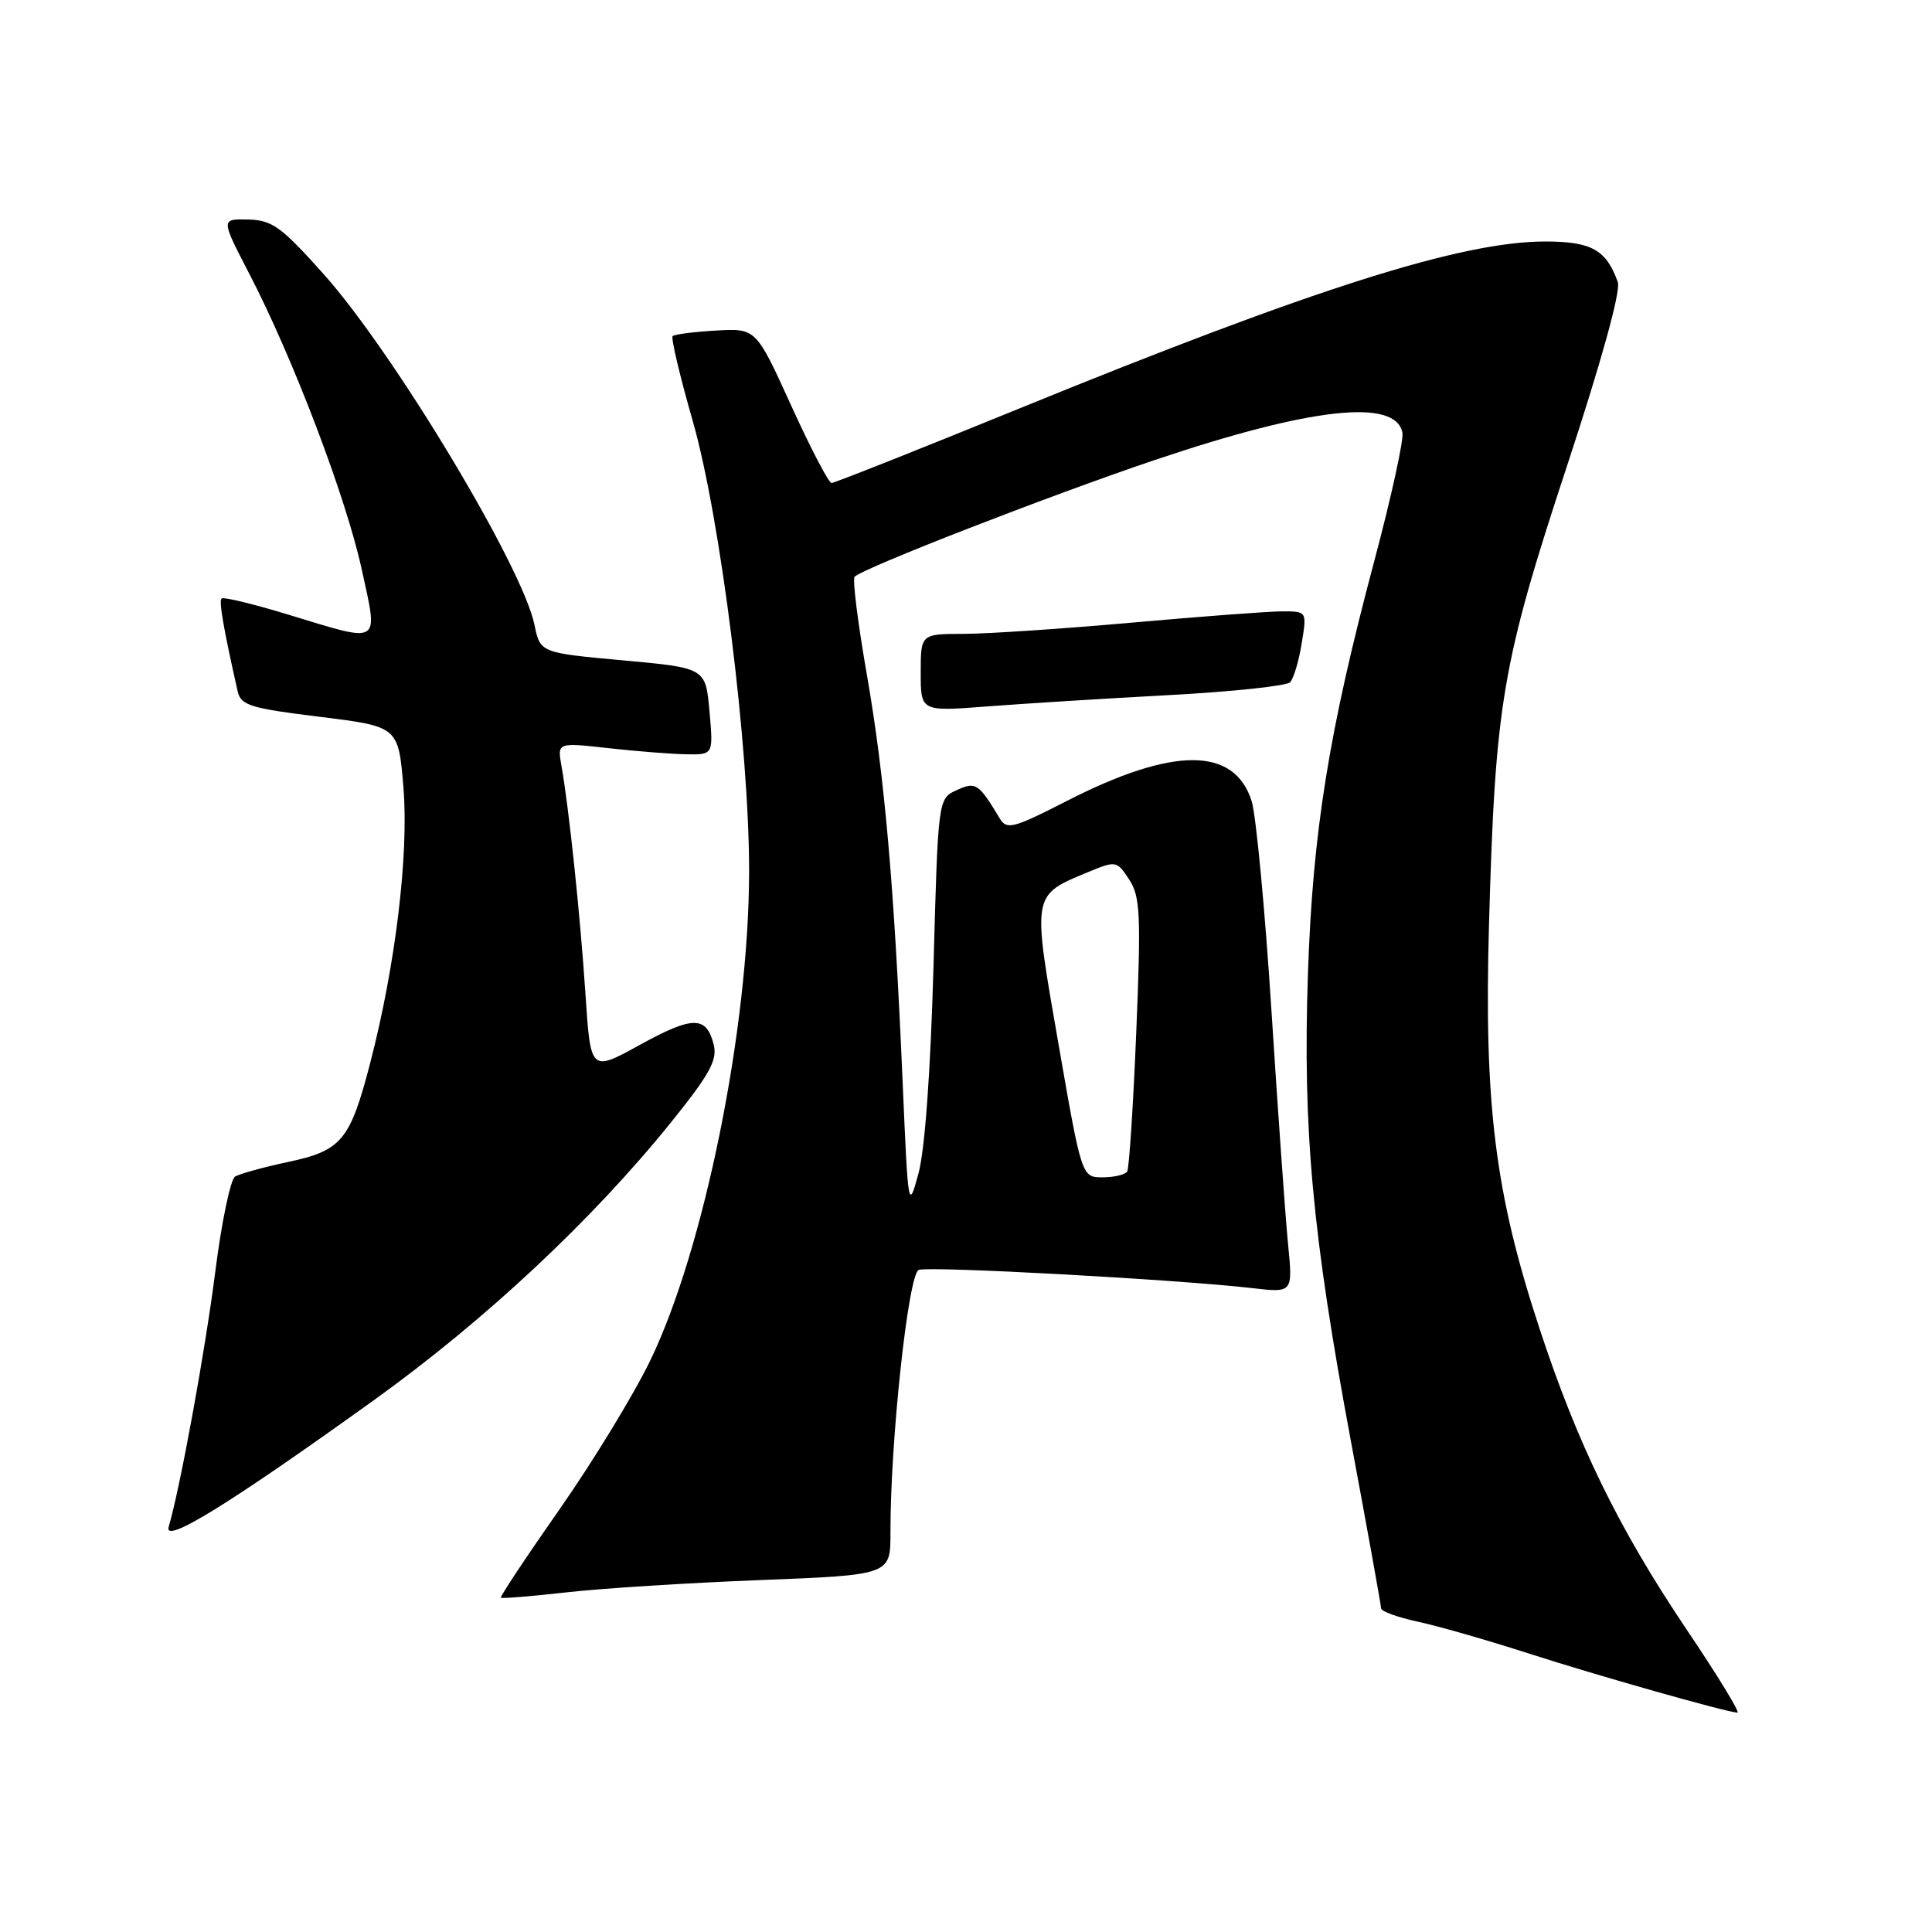 <?xml version="1.0" encoding="UTF-8" standalone="no"?>
<!DOCTYPE svg PUBLIC "-//W3C//DTD SVG 1.1//EN" "http://www.w3.org/Graphics/SVG/1.1/DTD/svg11.dtd" >
<svg xmlns="http://www.w3.org/2000/svg" xmlns:xlink="http://www.w3.org/1999/xlink" version="1.1" viewBox="0 0 256 256">
 <g >
 <path fill="currentColor"
d=" M 223.46 215.88 C 214.47 202.51 209.04 191.40 203.98 176.00 C 198.10 158.14 196.63 146.35 197.30 122.50 C 198.13 93.14 199.01 87.95 207.59 61.88 C 212.21 47.86 214.78 38.55 214.37 37.38 C 212.84 33.10 210.88 32.00 204.76 32.00 C 193.65 32.00 174.11 38.20 135.18 54.08 C 121.81 59.54 110.56 64.00 110.18 64.00 C 109.81 64.00 107.40 59.38 104.84 53.75 C 100.18 43.50 100.18 43.50 94.87 43.80 C 91.95 43.97 89.37 44.30 89.13 44.54 C 88.89 44.78 90.08 49.82 91.78 55.74 C 95.46 68.57 99.28 99.04 99.26 115.50 C 99.24 136.21 93.31 165.53 86.14 180.32 C 83.96 184.82 78.57 193.66 74.15 199.98 C 69.73 206.29 66.23 211.57 66.37 211.70 C 66.51 211.84 70.40 211.52 75.02 211.00 C 79.63 210.47 91.19 209.74 100.71 209.37 C 118.00 208.69 118.00 208.69 117.99 203.10 C 117.96 191.02 120.35 168.80 121.74 168.27 C 123.12 167.74 156.04 169.54 165.90 170.68 C 171.31 171.31 171.31 171.31 170.68 164.91 C 170.33 161.38 169.34 147.47 168.48 134.00 C 167.62 120.53 166.43 107.99 165.85 106.15 C 163.55 98.92 155.47 98.92 141.36 106.13 C 134.32 109.74 133.40 109.98 132.50 108.49 C 129.66 103.77 129.31 103.54 126.76 104.70 C 124.30 105.82 124.30 105.82 123.69 128.16 C 123.30 142.04 122.55 152.39 121.70 155.50 C 120.36 160.42 120.33 160.22 119.61 143.50 C 118.48 117.23 117.22 102.89 114.86 89.38 C 113.67 82.56 112.94 76.73 113.24 76.42 C 114.42 75.25 139.23 65.60 153.00 60.96 C 173.71 53.98 184.94 52.74 185.83 57.34 C 186.01 58.31 184.34 65.94 182.11 74.30 C 176.08 96.92 173.94 110.22 173.31 129.00 C 172.61 149.64 173.89 163.56 179.00 190.95 C 181.20 202.74 183.00 212.72 183.00 213.11 C 183.00 213.51 185.19 214.30 187.86 214.88 C 190.54 215.45 197.18 217.36 202.61 219.11 C 211.61 222.01 228.46 226.79 230.22 226.94 C 230.62 226.97 227.58 221.99 223.46 215.88 Z  M 49.50 185.56 C 64.27 174.95 78.46 161.68 88.92 148.71 C 94.05 142.34 95.08 140.46 94.57 138.42 C 93.60 134.58 91.82 134.58 84.77 138.46 C 78.26 142.04 78.26 142.04 77.58 131.77 C 76.89 121.32 75.38 106.98 74.39 101.44 C 73.85 98.38 73.85 98.38 80.67 99.14 C 84.43 99.56 89.08 99.92 91.01 99.95 C 94.52 100.00 94.52 100.00 94.01 94.25 C 93.50 88.50 93.50 88.50 82.54 87.50 C 71.58 86.50 71.58 86.50 70.81 82.75 C 69.21 75.05 52.18 46.73 42.90 36.34 C 37.27 30.04 36.06 29.16 32.88 29.09 C 29.26 29.00 29.26 29.00 33.02 36.25 C 38.81 47.40 45.84 65.87 47.92 75.40 C 50.14 85.56 50.66 85.24 38.20 81.44 C 33.58 80.03 29.60 79.07 29.36 79.30 C 28.99 79.68 29.62 83.31 31.49 91.60 C 31.91 93.46 33.15 93.85 42.37 94.98 C 52.79 96.27 52.79 96.27 53.46 104.38 C 54.18 113.21 52.41 127.90 49.07 140.79 C 46.39 151.11 45.28 152.45 38.21 153.96 C 34.94 154.65 31.77 155.53 31.15 155.90 C 30.54 156.28 29.35 161.97 28.52 168.55 C 27.18 179.06 23.89 197.07 22.35 202.32 C 21.66 204.68 30.41 199.28 49.50 185.56 Z  M 154.80 92.11 C 163.22 91.66 170.48 90.89 170.95 90.40 C 171.41 89.90 172.11 87.59 172.48 85.25 C 173.18 81.00 173.18 81.00 169.84 81.01 C 168.00 81.02 159.07 81.69 150.00 82.50 C 140.93 83.31 130.91 83.98 127.75 83.99 C 122.00 84.00 122.00 84.00 122.00 89.14 C 122.00 94.28 122.00 94.28 130.75 93.61 C 135.56 93.24 146.39 92.56 154.80 92.11 Z  M 140.24 138.25 C 136.76 118.27 136.69 118.67 144.22 115.54 C 147.88 114.03 147.98 114.05 149.62 116.54 C 151.09 118.78 151.20 121.16 150.56 136.77 C 150.16 146.50 149.62 154.80 149.36 155.23 C 149.10 155.65 147.63 156.00 146.10 156.00 C 143.33 156.00 143.33 156.00 140.24 138.25 Z "/>
</g>
</svg>